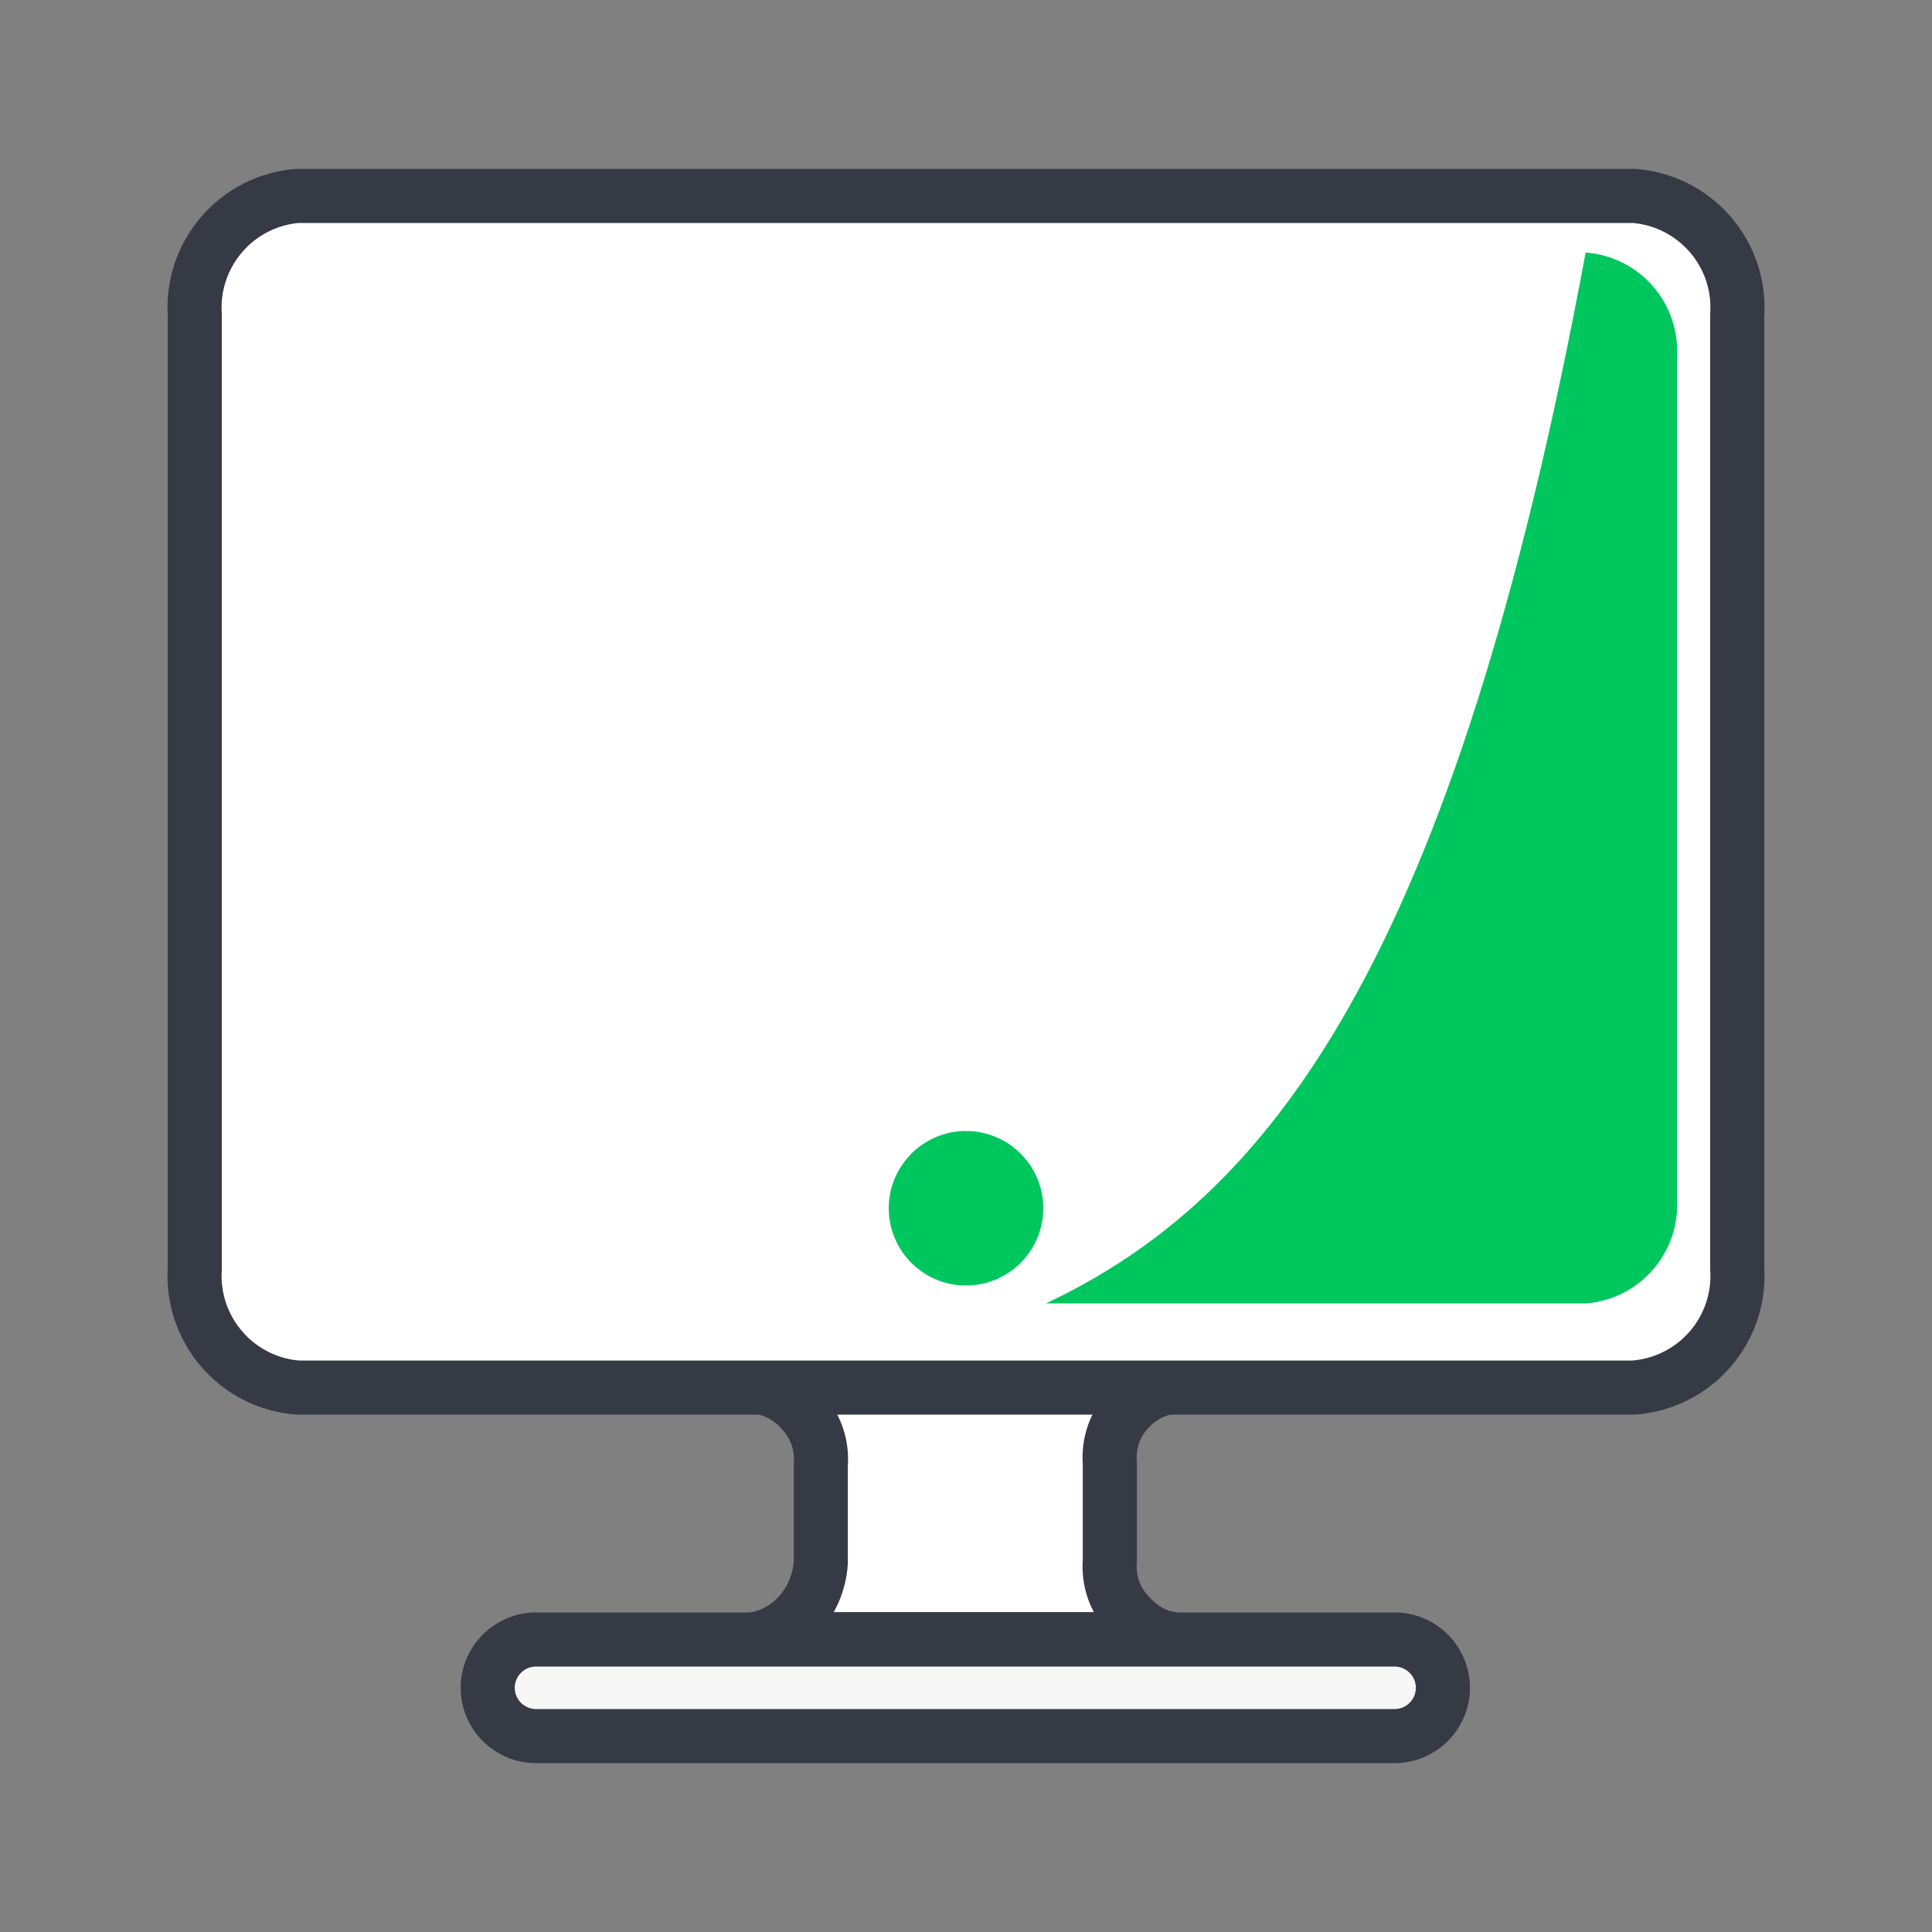 <svg width="25" height="25" viewBox="0 0 25 25" fill="none" xmlns="http://www.w3.org/2000/svg" xmlns:xlink="http://www.w3.org/1999/xlink">
	<rect x="0" y="0" width="25" height="25" fill="#808080" stroke="none"/>
	<desc>
			Created with Pixso.
	</desc>
	<defs>
		<clipPath id="clip18_20830">
			<rect id="icon screen/off" width="25" height="25" fill="white" fill-opacity="0"/>
		</clipPath>
	</defs>
	<g clip-path="url(#clip18_20830)">
		<path id="Vector" d="M15.199 21.211C14.956 21.193 14.752 21.061 14.591 20.878C14.509 20.787 14.446 20.68 14.406 20.564C14.367 20.447 14.351 20.324 14.361 20.201L14.361 18.929C14.351 18.807 14.367 18.683 14.406 18.566C14.446 18.45 14.509 18.344 14.591 18.253C14.752 18.069 14.979 17.957 15.221 17.939L9.757 17.939C10.003 17.962 10.233 18.082 10.391 18.273C10.474 18.365 10.537 18.474 10.577 18.592C10.616 18.71 10.631 18.835 10.621 18.959L10.621 20.222C10.605 20.459 10.514 20.686 10.361 20.867C10.208 21.05 9.995 21.172 9.761 21.211L15.199 21.211Z" fill="#FFFFFF" fill-opacity="1" fill-rule="nonzero"/>
		<path id="Vector" d="M14.591 20.878C14.509 20.787 14.446 20.68 14.406 20.564C14.367 20.447 14.351 20.324 14.361 20.201L14.361 18.929C14.351 18.807 14.367 18.683 14.406 18.566C14.446 18.45 14.509 18.344 14.591 18.253C14.752 18.069 14.979 17.957 15.221 17.939L9.757 17.939C10.003 17.962 10.233 18.082 10.391 18.273C10.474 18.365 10.537 18.474 10.577 18.592C10.616 18.71 10.631 18.835 10.621 18.959L10.621 20.222C10.605 20.459 10.514 20.686 10.361 20.867C10.208 21.05 9.995 21.172 9.761 21.211L15.199 21.211C14.956 21.193 14.752 21.061 14.591 20.878Z" stroke="#363A45" stroke-opacity="1" stroke-width="0.7"/>
		<path id="Vector" d="M21.14 2.535L3.85 2.535C3.471 2.565 3.118 2.744 2.87 3.032C2.621 3.321 2.495 3.695 2.52 4.075L2.52 16.415C2.495 16.795 2.621 17.17 2.87 17.458C3.118 17.746 3.471 17.925 3.85 17.955L21.14 17.955C21.521 17.927 21.876 17.749 22.127 17.461C22.378 17.173 22.505 16.797 22.48 16.415L22.48 4.075C22.505 3.693 22.378 3.317 22.127 3.029C21.876 2.741 21.521 2.563 21.14 2.535Z" fill="#FFFFFF" fill-opacity="1" fill-rule="nonzero"/>
		<path id="Vector" d="M3.85 2.535C3.471 2.565 3.118 2.744 2.87 3.032C2.621 3.321 2.495 3.695 2.52 4.075L2.52 16.415C2.495 16.795 2.621 17.17 2.87 17.458C3.118 17.746 3.471 17.925 3.85 17.955L21.14 17.955C21.521 17.927 21.876 17.749 22.127 17.461C22.378 17.173 22.505 16.797 22.48 16.415L22.48 4.075C22.505 3.693 22.378 3.317 22.127 3.029C21.876 2.741 21.521 2.563 21.14 2.535L3.85 2.535Z" stroke="#363A45" stroke-opacity="1" stroke-width="0.7"/>
		<path id="Vector" d="M18.046 21.215L6.936 21.215C6.591 21.215 6.311 21.495 6.311 21.84C6.311 22.185 6.591 22.465 6.936 22.465L18.046 22.465C18.391 22.465 18.671 22.185 18.671 21.84C18.671 21.495 18.391 21.215 18.046 21.215Z" fill="#F7F7F7" fill-opacity="1" fill-rule="evenodd"/>
		<path id="Vector" d="M6.936 21.215C6.591 21.215 6.311 21.495 6.311 21.84C6.311 22.185 6.591 22.465 6.936 22.465L18.046 22.465C18.391 22.465 18.671 22.185 18.671 21.84C18.671 21.495 18.391 21.215 18.046 21.215L6.936 21.215Z" stroke="#363A45" stroke-opacity="1" stroke-width="0.7"/>
		<path id="Vector" d="M20.518 16.866C20.854 16.842 21.167 16.685 21.388 16.431C21.61 16.176 21.722 15.845 21.7 15.508L21.7 4.626C21.722 4.289 21.61 3.958 21.388 3.703C21.167 3.449 20.854 3.292 20.518 3.268C18.805 12.508 16.406 15.508 13.535 16.866L20.518 16.866Z" fill="#00C65E" fill-opacity="1" fill-rule="evenodd"/>
		<path id="Vector" d="M12.5 16.635C12.698 16.635 12.891 16.576 13.056 16.466C13.22 16.356 13.348 16.2 13.424 16.018C13.5 15.835 13.52 15.634 13.481 15.44C13.443 15.246 13.347 15.067 13.207 14.928C13.068 14.788 12.889 14.692 12.695 14.654C12.501 14.615 12.3 14.635 12.118 14.711C11.935 14.786 11.779 14.915 11.669 15.079C11.559 15.243 11.5 15.437 11.5 15.635C11.5 15.9 11.606 16.154 11.793 16.342C11.981 16.529 12.235 16.635 12.5 16.635Z" fill="#00C65E" fill-opacity="1" fill-rule="nonzero"/>
	</g>
</svg>
